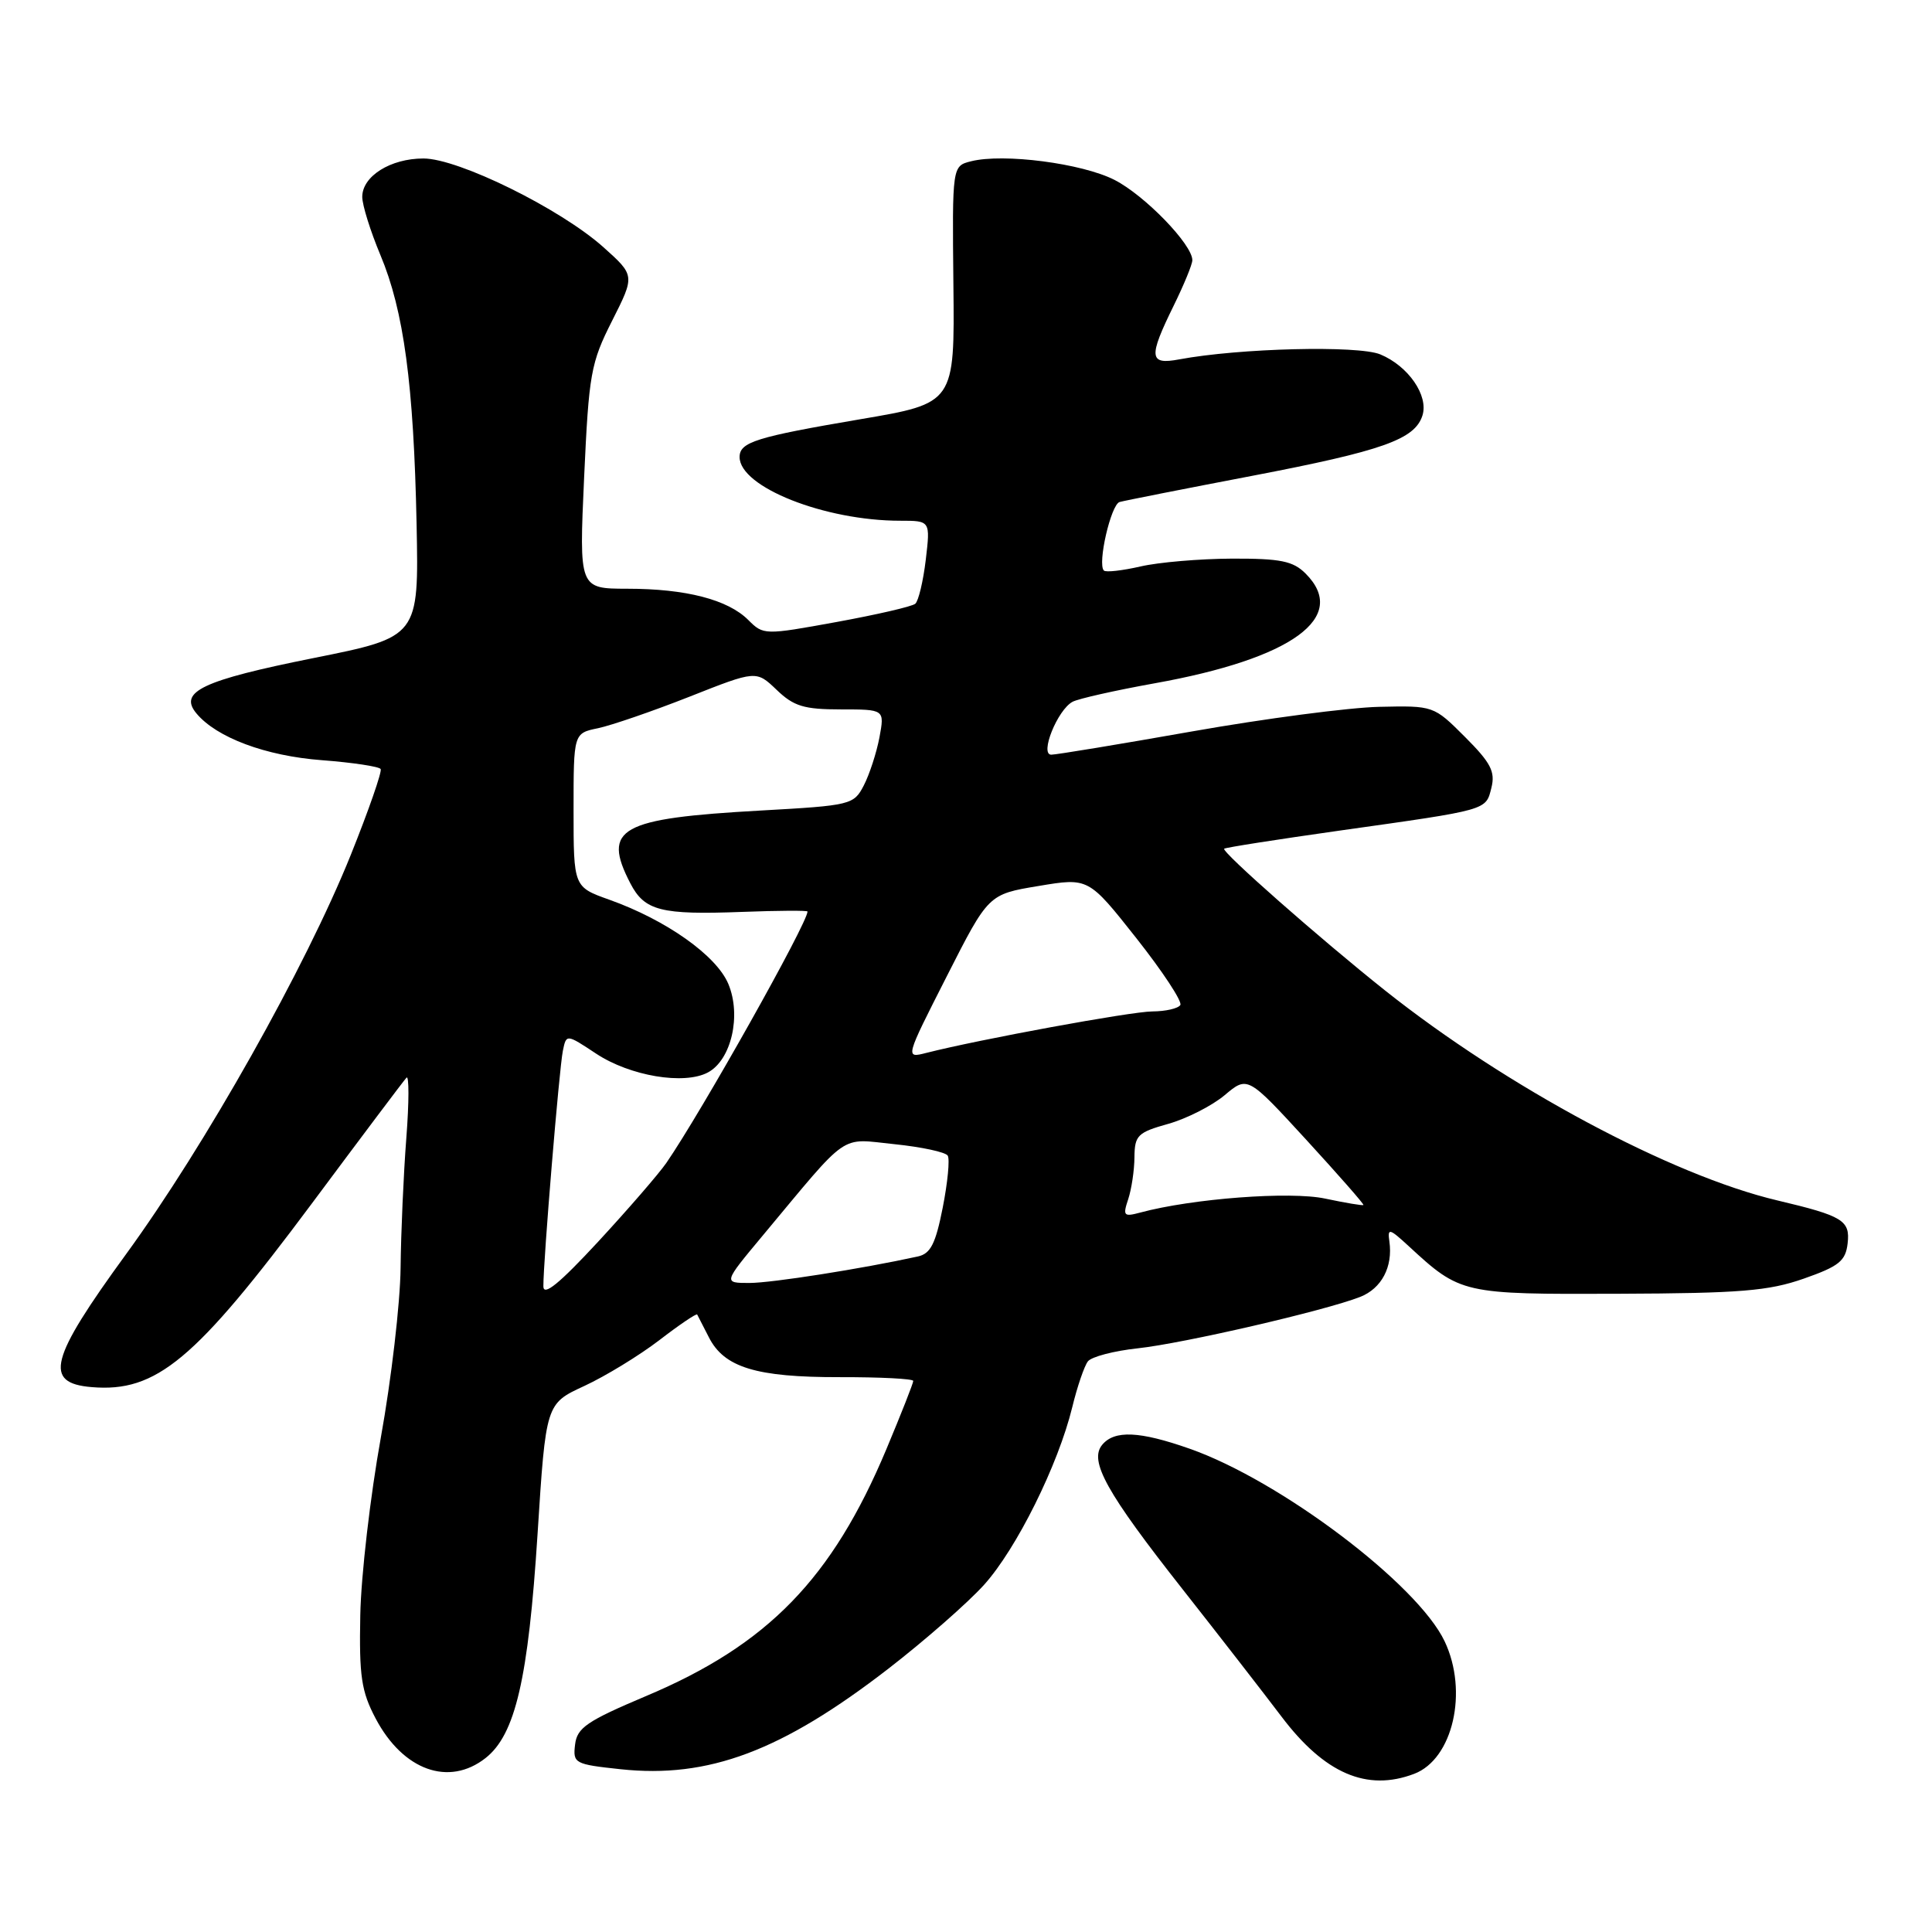 <?xml version="1.0" encoding="UTF-8" standalone="no"?>
<!DOCTYPE svg PUBLIC "-//W3C//DTD SVG 1.1//EN" "http://www.w3.org/Graphics/SVG/1.1/DTD/svg11.dtd" >
<svg xmlns="http://www.w3.org/2000/svg" xmlns:xlink="http://www.w3.org/1999/xlink" version="1.1" viewBox="0 0 256 256">
 <g >
 <path fill="currentColor"
d=" M 187.39 235.04 C 192.52 233.09 194.58 224.13 191.42 217.48 C 187.84 209.92 169.65 196.18 157.63 191.96 C 151.00 189.63 147.68 189.48 146.05 191.44 C 144.27 193.58 146.59 197.75 156.76 210.66 C 161.57 216.77 167.43 224.32 169.80 227.45 C 175.50 235.00 181.12 237.43 187.39 235.04 Z  M 64.34 232.95 C 68.29 229.84 70.00 222.48 71.23 203.25 C 72.33 186.00 72.33 186.00 77.42 183.65 C 80.21 182.36 84.68 179.63 87.35 177.59 C 90.01 175.54 92.28 174.01 92.38 174.18 C 92.48 174.36 93.17 175.71 93.92 177.18 C 95.94 181.20 100.21 182.50 111.25 182.48 C 116.61 182.47 121.01 182.69 121.01 182.98 C 121.02 183.26 119.42 187.32 117.46 192.00 C 110.26 209.18 101.74 217.94 85.62 224.73 C 77.76 228.05 76.46 228.94 76.20 231.17 C 75.90 233.65 76.14 233.78 82.22 234.43 C 93.88 235.68 103.59 232.03 117.74 221.09 C 122.56 217.36 128.25 212.37 130.39 210.00 C 134.69 205.23 140.21 194.12 142.08 186.46 C 142.74 183.73 143.68 181.00 144.15 180.39 C 144.62 179.78 147.59 179.00 150.75 178.66 C 156.81 178.01 175.61 173.66 180.22 171.85 C 183.07 170.73 184.58 167.87 184.10 164.50 C 183.84 162.69 184.09 162.75 186.66 165.12 C 193.53 171.46 193.75 171.51 214.46 171.43 C 230.58 171.37 234.34 171.06 239.00 169.43 C 243.68 167.79 244.55 167.09 244.82 164.76 C 245.17 161.71 244.20 161.12 235.50 159.06 C 221.47 155.74 199.64 144.05 183.50 131.22 C 174.89 124.37 161.81 112.85 162.21 112.46 C 162.37 112.30 169.25 111.23 177.50 110.06 C 197.31 107.27 196.86 107.40 197.62 104.38 C 198.15 102.25 197.54 101.07 194.12 97.65 C 189.97 93.50 189.96 93.50 182.73 93.66 C 178.76 93.75 167.62 95.21 158.00 96.91 C 148.38 98.61 139.96 100.00 139.30 100.00 C 137.73 100.00 140.12 94.06 142.12 92.99 C 142.88 92.58 147.78 91.48 153.00 90.54 C 171.24 87.27 178.78 81.78 173.00 76.00 C 171.34 74.34 169.69 74.00 163.25 74.02 C 158.99 74.04 153.53 74.50 151.12 75.06 C 148.71 75.61 146.53 75.86 146.27 75.60 C 145.39 74.73 147.20 66.86 148.35 66.52 C 148.98 66.34 156.87 64.78 165.87 63.06 C 183.20 59.74 187.47 58.23 188.48 55.06 C 189.32 52.42 186.61 48.50 182.90 46.96 C 179.96 45.74 164.22 46.13 156.25 47.62 C 152.25 48.37 152.15 47.36 155.52 40.50 C 156.87 37.75 157.99 35.04 157.99 34.48 C 158.01 32.41 151.68 25.88 147.68 23.84 C 143.37 21.64 132.97 20.29 128.67 21.37 C 126.17 22.00 126.17 22.00 126.33 37.71 C 126.50 53.43 126.50 53.43 114.00 55.55 C 100.19 57.90 98.00 58.58 98.00 60.56 C 98.00 64.53 109.27 69.00 119.28 69.00 C 123.28 69.00 123.28 69.00 122.67 74.17 C 122.33 77.02 121.70 79.64 121.28 80.00 C 120.85 80.37 116.15 81.45 110.84 82.42 C 101.29 84.16 101.16 84.16 99.15 82.15 C 96.45 79.45 90.88 78.01 83.12 78.01 C 76.73 78.00 76.73 78.00 77.40 63.25 C 78.03 49.49 78.28 48.10 81.11 42.50 C 84.14 36.50 84.14 36.50 79.94 32.74 C 74.22 27.64 60.74 21.00 56.11 21.00 C 51.74 21.00 48.00 23.35 48.00 26.09 C 48.00 27.17 49.08 30.63 50.40 33.78 C 53.51 41.18 54.82 50.94 55.20 69.45 C 55.50 84.40 55.50 84.40 41.53 87.20 C 26.82 90.15 23.64 91.66 26.02 94.52 C 28.68 97.73 35.21 100.17 42.66 100.73 C 46.73 101.04 50.23 101.57 50.44 101.90 C 50.64 102.23 48.86 107.35 46.48 113.28 C 40.49 128.17 27.20 151.78 16.70 166.19 C 6.55 180.12 5.74 183.27 12.15 183.80 C 20.72 184.52 25.85 180.24 41.30 159.50 C 47.85 150.70 53.50 143.18 53.86 142.80 C 54.21 142.41 54.21 146.01 53.84 150.80 C 53.47 155.58 53.13 163.32 53.08 168.00 C 53.03 172.68 51.85 182.80 50.46 190.50 C 49.07 198.20 47.84 208.78 47.74 214.00 C 47.58 222.12 47.88 224.12 49.78 227.72 C 53.41 234.59 59.48 236.77 64.34 232.95 Z  M 72.00 170.44 C 71.99 167.05 74.10 141.59 74.58 139.25 C 75.04 137.00 75.04 137.00 79.00 139.62 C 83.48 142.58 90.66 143.79 93.81 142.10 C 96.90 140.45 98.26 134.56 96.51 130.38 C 94.94 126.62 88.29 121.91 80.75 119.22 C 76.00 117.53 76.00 117.53 76.00 107.34 C 76.00 97.16 76.00 97.16 79.25 96.49 C 81.04 96.11 86.48 94.24 91.35 92.32 C 100.20 88.82 100.20 88.82 102.91 91.41 C 105.18 93.59 106.53 94.00 111.42 94.00 C 117.22 94.00 117.22 94.00 116.53 97.72 C 116.14 99.76 115.21 102.62 114.46 104.07 C 113.13 106.64 112.78 106.73 100.80 107.40 C 82.09 108.44 79.75 109.75 83.52 117.04 C 85.41 120.69 87.55 121.24 98.38 120.83 C 103.12 120.65 107.00 120.63 107.00 120.78 C 106.99 122.33 92.97 147.30 88.29 154.10 C 87.30 155.53 83.24 160.22 79.25 164.54 C 74.10 170.10 72.00 171.81 72.00 170.44 Z  M 101.04 163.75 C 112.70 149.77 111.13 150.86 118.52 151.61 C 122.12 151.98 125.29 152.66 125.58 153.13 C 125.87 153.60 125.57 156.69 124.92 160.00 C 123.97 164.81 123.31 166.12 121.62 166.49 C 114.19 168.12 102.25 170.00 99.30 170.00 C 95.83 170.00 95.83 170.00 101.04 163.75 Z  M 149.49 158.91 C 149.93 157.58 150.31 155.07 150.32 153.33 C 150.35 150.44 150.75 150.05 154.79 148.92 C 157.24 148.23 160.60 146.52 162.27 145.12 C 165.31 142.56 165.31 142.56 173.08 151.02 C 177.35 155.68 180.77 159.57 180.66 159.67 C 180.56 159.77 178.28 159.39 175.59 158.82 C 170.96 157.83 158.00 158.81 151.09 160.67 C 148.90 161.26 148.76 161.10 149.49 158.91 Z  M 125.45 129.37 C 130.97 118.50 130.97 118.50 137.60 117.40 C 144.23 116.29 144.23 116.29 150.57 124.31 C 154.06 128.73 156.68 132.71 156.40 133.17 C 156.11 133.63 154.45 134.01 152.69 134.02 C 149.82 134.04 129.75 137.73 122.72 139.52 C 119.93 140.23 119.93 140.23 125.45 129.37 Z "/>
</g>
</svg>